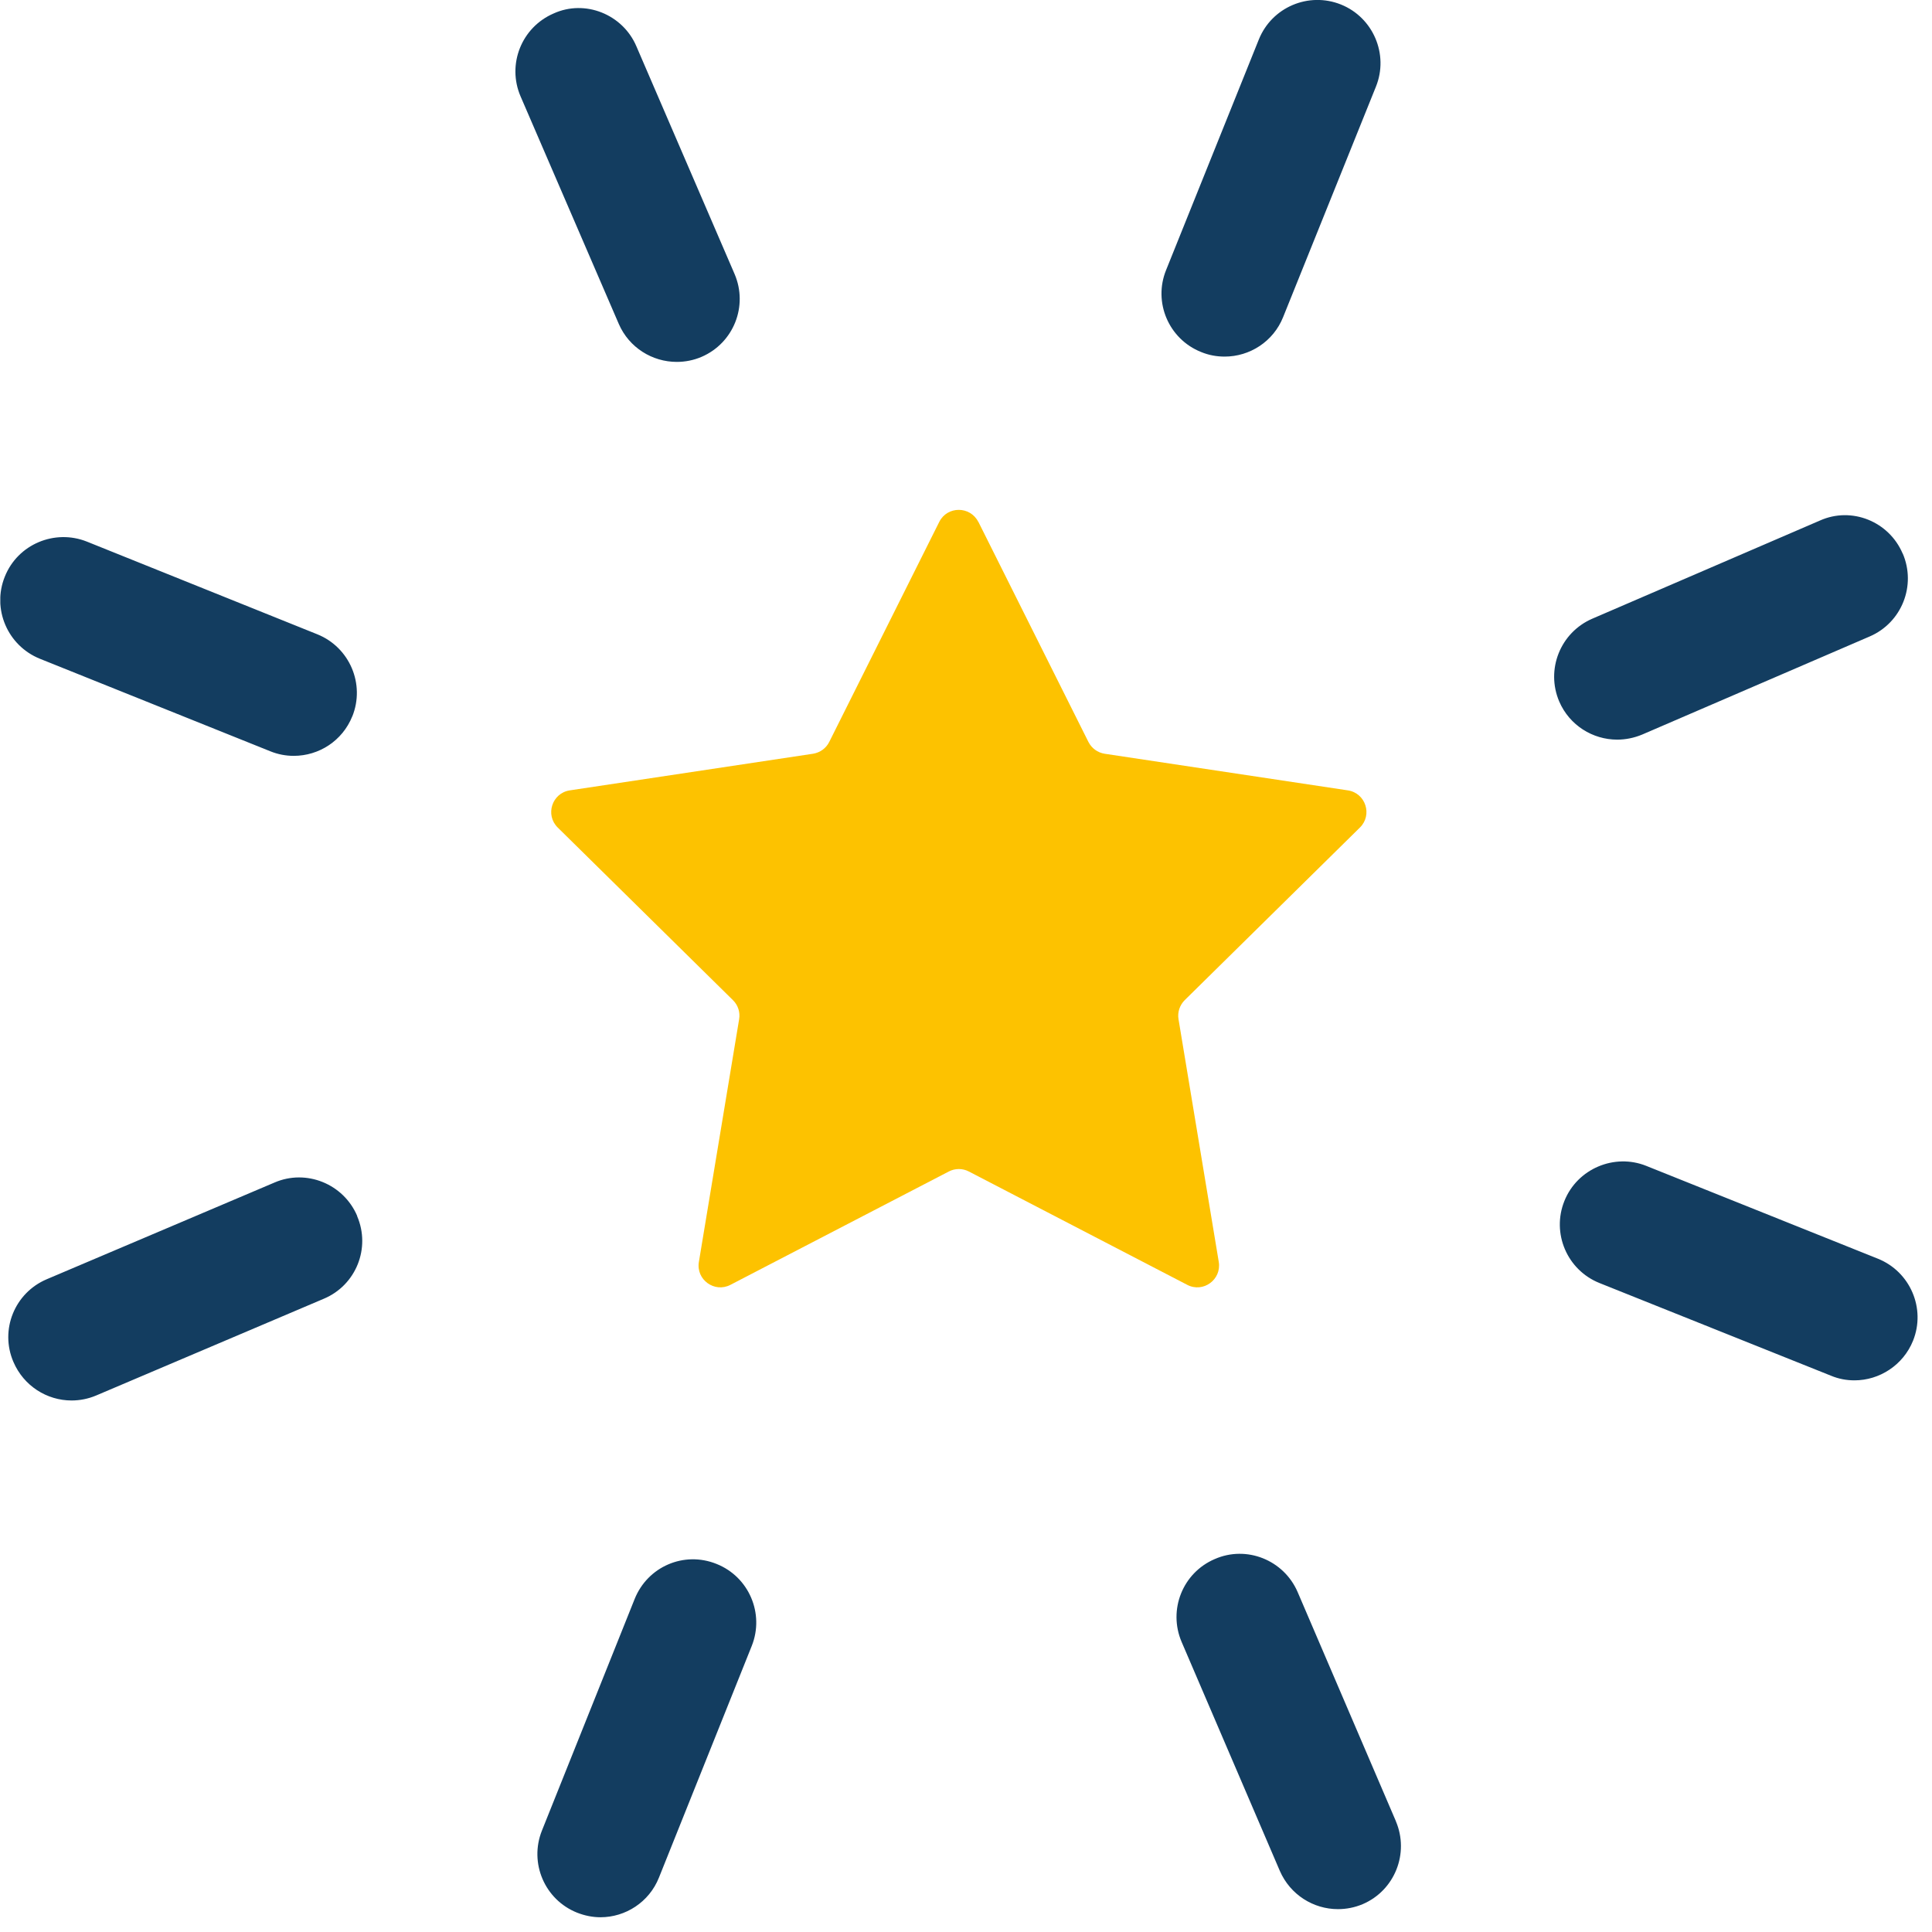 <svg width="131" height="131" viewBox="0 0 131 131" fill="none" xmlns="http://www.w3.org/2000/svg">
<g clip-path="url(#clip0_1_223)">
<path d="M106.072 81.438C105.196 83.623 106.255 86.115 108.455 86.997L124.156 93.283C124.678 93.5 125.208 93.595 125.744 93.595C127.434 93.595 129.043 92.57 129.715 90.907C130.591 88.721 129.525 86.23 127.332 85.347L111.631 79.055C109.473 78.186 106.948 79.238 106.072 81.438ZM23.888 48.576C24.77 46.383 23.704 43.892 21.519 43.01L5.892 36.724C3.713 35.855 1.202 36.9 0.326 39.1C-0.557 41.286 0.509 43.777 2.702 44.666L18.321 50.938C18.837 51.149 19.38 51.251 19.917 51.251C21.62 51.251 23.216 50.239 23.888 48.569M24.22 82.449C23.29 80.263 20.758 79.252 18.613 80.182L3.17 86.739C0.991 87.662 -0.027 90.174 0.91 92.346C1.609 93.975 3.184 94.96 4.854 94.96C5.41 94.96 5.98 94.851 6.524 94.62L21.953 88.063C24.139 87.146 25.15 84.628 24.213 82.456M49.805 18.572L43.152 3.143C42.229 0.971 39.67 -0.061 37.532 0.916C35.366 1.853 34.362 4.365 35.298 6.537L41.958 21.966C42.657 23.575 44.232 24.539 45.888 24.539C46.452 24.539 47.029 24.431 47.578 24.193C49.744 23.256 50.742 20.745 49.805 18.572ZM50.972 111.604C51.848 109.412 50.782 106.92 48.59 106.045C46.377 105.149 43.906 106.228 43.03 108.427L36.744 124.128C35.869 126.321 36.934 128.812 39.127 129.688C39.643 129.891 40.179 130 40.715 130C42.406 130 44.014 128.982 44.68 127.312L50.972 111.604ZM93.297 5.872C94.179 3.686 93.106 1.181 90.921 0.305C88.735 -0.57 86.237 0.482 85.354 2.681L79.069 18.308C78.179 20.493 79.245 22.991 81.438 23.867C81.96 24.084 82.497 24.179 83.04 24.179C84.73 24.179 86.339 23.168 87.004 21.498L93.297 5.872ZM94.647 123.483L87.988 107.952C87.045 105.766 84.513 104.768 82.368 105.712C80.189 106.642 79.191 109.16 80.121 111.333L86.78 126.857C87.486 128.479 89.061 129.45 90.717 129.45C91.287 129.45 91.851 129.342 92.4 129.111C94.573 128.181 95.571 125.662 94.647 123.49M129.009 37.532C128.086 35.359 125.554 34.328 123.395 35.298L107.966 41.951C105.8 42.888 104.796 45.399 105.726 47.571C106.425 49.187 108 50.151 109.656 50.151C110.226 50.151 110.803 50.035 111.353 49.805L126.783 43.152C128.948 42.216 129.946 39.704 129.016 37.532" fill="#133D60"/>
<path d="M66.341 35.387L73.801 50.307C74.018 50.735 74.425 51.033 74.901 51.108L91.396 53.592C92.597 53.776 93.079 55.255 92.21 56.111L80.331 67.814C79.992 68.153 79.829 68.635 79.91 69.11L82.639 85.565C82.836 86.766 81.58 87.683 80.501 87.119L65.696 79.435C65.268 79.211 64.759 79.211 64.332 79.435L49.527 87.119C48.447 87.683 47.185 86.766 47.388 85.565L50.117 69.11C50.199 68.635 50.042 68.153 49.696 67.814L37.817 56.111C36.948 55.255 37.43 53.776 38.632 53.592L55.127 51.108C55.602 51.033 56.016 50.735 56.227 50.307L63.687 35.387C64.23 34.3 65.784 34.3 66.334 35.387" fill="#FDC200"/>
</g>
<defs>
<clipPath id="clip0_1_223">
<rect width="130" height="130.007" fill="white" transform="translate(0.021)"/>
</clipPath>
</defs>
</svg>
